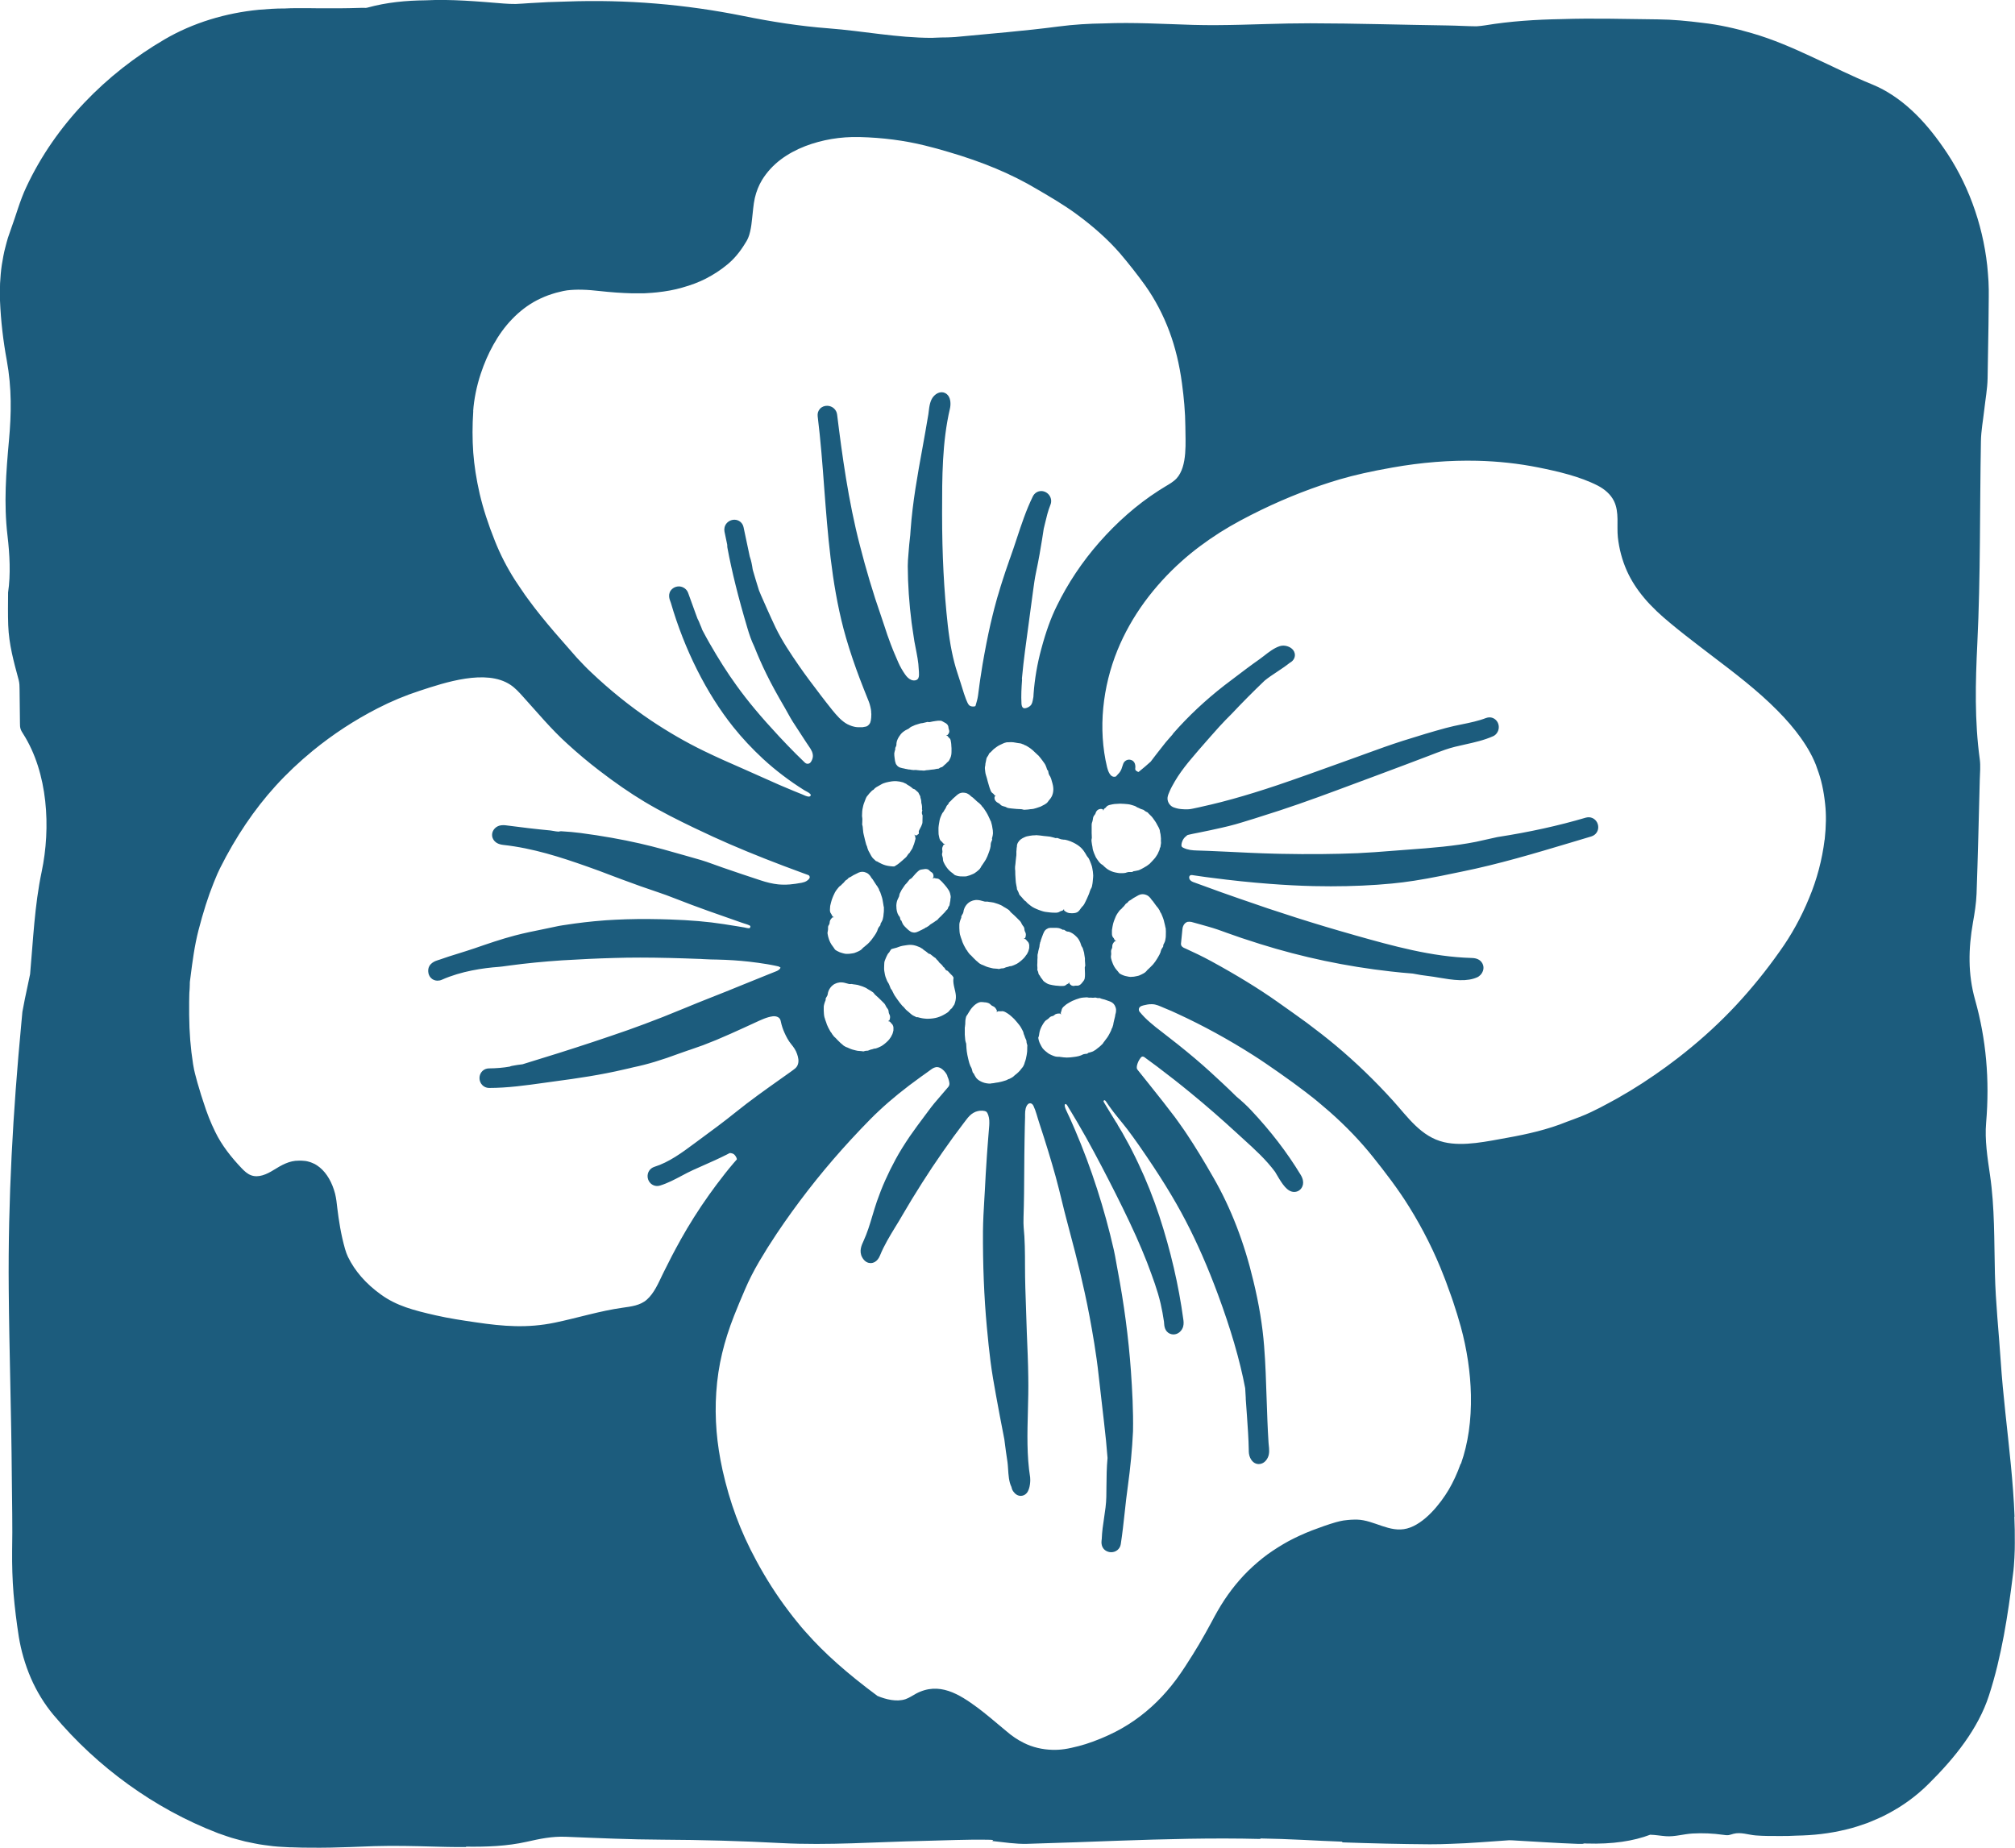<?xml version="1.0" encoding="UTF-8"?>
<svg id="Layer_11" data-name="Layer 11" xmlns="http://www.w3.org/2000/svg" viewBox="0 0 314.01 288">
  <defs>
    <style>
      .cls-1 {
        fill: #1c5c7d;
      }
    </style>
  </defs>
  <path class="cls-1" d="M313.94,236.38c-.1-2.72-.32-5.43-.58-8.13-.52-5.4-1.22-10.76-1.58-16.18-.3-4.52-.79-9.03-.9-13.56-.13-5.16-.02-10.31-.77-15.41-.39-2.65-.83-5.49-.6-8.11.57-6.71,0-13.06-1.72-19.17-1.13-4-1.05-7.97-.33-12.06.26-1.46.5-2.96.56-4.46.21-5.92.35-11.85.5-17.77.03-1.07.14-2.17,0-3.19-.82-6-.68-11.95-.38-18.08.51-10.47.37-21.01.56-31.52.03-1.63.34-3.25.52-4.88.18-1.64.49-3.27.52-4.91l.14-8.42.04-4.21c0-.16,0-.4,0-.6v-.62s-.04-1.24-.04-1.24c-.06-.83-.11-1.66-.2-2.48-.73-6.61-3.09-13.06-6.87-18.43-1.46-2.1-3.07-4.08-4.91-5.77-1.83-1.69-3.88-3.09-6.09-4-3.23-1.31-6.19-2.82-9.28-4.24-3.07-1.43-6.24-2.83-9.6-3.79-2.47-.72-5.03-1.3-7.62-1.59-2.31-.29-4.62-.52-6.93-.54-5.01-.05-10.05-.21-15.07-.04-3.97.07-7.94.32-11.87.97-.44.07-.89.12-1.35.15-1.48-.01-2.99-.11-4.47-.13-7.15-.1-14.3-.33-21.45-.34-2.3,0-4.61.05-6.91.12-1.31.03-2.61.07-3.92.11-2.48.06-4.95.09-7.42.02-4.65-.14-9.26-.42-13.88-.23-2.35.03-4.71.17-7.08.48-5.32.7-10.72,1.12-16.1,1.64-.17.02-.34.02-.52.03-.23,0-.45.01-.68.03-.66.01-1.32.01-1.98.05-.15,0-.3.01-.45.02-5.45,0-10.71-1.07-16.09-1.48-4.5-.34-8.98-1.05-13.31-1.93C106.8.67,97.64-.1,88.28.24c-1.92.04-3.85.12-5.79.25-.71.05-1.42.1-2.13.13-.63,0-1.25-.02-1.86-.07-4.09-.33-8.16-.7-12.19-.5-3.03.03-6.03.31-9.02,1.13-.09.03-.2.04-.3.05-.32-.01-.63-.02-.94,0-2.16.07-4.32.08-6.48.06l-1.62-.02h-.82s-.97,0-.97,0c-.59,0-1.18.02-1.77.05h-.17c-1.29,0-2.58.09-3.87.2-5.14.5-10.24,2.01-14.69,4.61-4.64,2.71-8.85,6.02-12.51,9.87-3.66,3.85-6.77,8.27-9.05,13.15-1,2.11-1.61,4.44-2.4,6.57-.16.45-.32.9-.47,1.36-.14.46-.26.92-.38,1.39-.26.93-.41,1.88-.57,2.82-.14.95-.22,1.91-.27,2.86-.01.48-.02.95-.03,1.43v.7s.02.59.02.59c.13,3.16.5,6.27,1.05,9.26.8,4.35.72,8.39.35,12.46-.45,5-.83,9.86-.23,14.91.34,2.86.51,6.04.09,8.83-.01,1.7-.04,3.4.02,5.1.11,3.02.86,5.68,1.63,8.54.13.49.14,1.01.14,1.51.02,1.74.04,3.48.06,5.22,0,.32,0,.64.11.94.09.26.24.5.39.73,3.87,6.09,4.33,14.62,2.88,21.5-1.11,5.28-1.32,10.64-1.8,15.95-.13.64-.26,1.27-.4,1.9-.29,1.32-.56,2.64-.8,3.97-.05.58-.11,1.15-.16,1.73-1.31,13.79-2.09,27.52-1.97,41.46.08,9.74.41,19.48.48,29.23.03,3.87.13,7.74.05,11.6-.02,2.17.04,4.43.22,6.65.19,2.23.47,4.46.82,6.73.35,2.11.97,4.33,1.88,6.43.91,2.1,2.13,4.08,3.52,5.74,3.5,4.17,7.39,7.76,11.66,10.84,4.27,3.08,8.92,5.65,13.99,7.6l1.38.48.7.23.71.2,1.43.38c.48.11.96.2,1.45.3.97.21,1.95.31,2.94.44.49.06.99.08,1.48.11l.74.04.37.02h.31c.97.04,1.94.06,2.91.06,2.05.02,4.11-.02,6.18-.1.89-.03,1.77-.06,2.66-.1.36-.02.73-.03,1.09-.04.79-.02,1.58-.03,2.38-.04,1.53,0,3.07.01,4.59.05,1.96.04,3.94.12,5.9.13.47,0,.94,0,1.4,0,.02-.02.03-.04.05-.06,3.19.04,6.36-.07,9.42-.76,2.05-.46,3.94-.87,6.12-.78,4.99.2,9.99.43,14.99.45,6.19.03,12.33.2,18.52.53,7.37.39,14.85-.18,22.29-.34,3.32-.07,6.65-.24,9.97-.18.27,0,.55.02.82.04-.05.05-.1.11-.15.16,1.82.19,3.64.49,5.44.44,2.47-.07,4.94-.15,7.41-.24,2.2-.08,4.4-.16,6.6-.24,7.45-.26,14.89-.47,22.36-.28-.02-.03-.04-.05-.06-.08,2.19.04,4.38.11,6.58.22,2.05.11,4.11.2,6.17.28.03.03.05.07.08.11,4.53.16,9.06.27,13.59.3,1.1,0,2.19-.02,3.29-.07,3.03-.08,6.07-.37,9.11-.56.36,0,.71.03,1.07.05,3.17.17,6.34.4,9.51.51.38.01.75.01,1.12.01-.09-.03-.17-.05-.25-.08-.01,0-.02,0-.03-.01.2,0,.41.02.61.03,4.09.13,7.35-.39,9.93-1.37.82.02,1.62.17,2.44.23,1.36.11,2.77-.34,4.15-.42,1.59-.09,3.18-.02,4.76.2.29.04.59.09.88.05.25-.04.49-.14.73-.2,1.17-.31,2.33.16,3.49.25,1.25.1,2.54.09,3.8.09.05,0,.09,0,.14,0,.8,0,1.6-.01,2.41-.06,2.55-.04,5.13-.31,7.75-.96,1.11-.25,2.19-.62,3.31-1.01,1.08-.44,2.2-.9,3.27-1.49,2.17-1.15,4.29-2.65,6.24-4.59,2-1.98,3.96-4.14,5.61-6.46,1.66-2.32,3-4.81,3.8-7.29,1.02-3.12,1.74-6.25,2.33-9.38.58-3.13,1.02-6.26,1.42-9.48.13-.89.18-1.78.23-2.67.05-.98.06-1.56.06-2.27.01-1.37-.01-2.74-.07-4.1ZM73.74,64.06c.11-1.76.55-3.94,1.18-5.82.53-1.61,1.19-3.12,1.96-4.5.84-1.51,1.8-2.84,2.88-3.96,1.18-1.24,2.5-2.25,3.92-2.99.85-.43,1.58-.73,2.28-.95l.16-.05c.35-.11.69-.22,1.01-.28l.67-.16c.18-.04.38-.07.58-.1.7-.08,1.46-.12,2.29-.1.95.02,1.89.11,2.7.2,1.81.2,3.47.32,5.04.36h.13c.46.01.91,0,1.36,0h.49s.5-.03.5-.03c.49-.03,1.01-.06,1.52-.12,1.4-.15,2.67-.38,3.88-.73,1.43-.4,2.65-.86,3.71-1.41,1.21-.62,2.34-1.36,3.35-2.2,1-.82,1.92-1.9,2.72-3.21l.26-.42c.05-.07.09-.16.13-.24.06-.12.1-.2.13-.28.12-.28.22-.59.31-.99.16-.67.24-1.38.31-2.07l.17-1.58c.03-.25.06-.51.1-.78.04-.25.09-.53.15-.8.23-1,.62-1.98,1.14-2.83.74-1.2,1.75-2.3,2.93-3.18,1.09-.82,2.36-1.51,3.8-2.07,2.63-1,5.46-1.48,8.41-1.41h.07c3.55.09,6.96.53,10.16,1.32,1.25.3,2.48.65,3.66,1,5.34,1.56,9.84,3.44,13.76,5.78l.12.07c1.94,1.13,4.14,2.42,6.06,3.83,2.69,1.97,4.98,4.03,6.81,6.14,1.4,1.65,2.64,3.23,3.9,4.97,1.56,2.2,2.83,4.63,3.79,7.21.9,2.42,1.56,5.13,1.95,8.05.16,1.21.29,2.31.37,3.35.1,1.17.15,2.3.16,3.37,0,2.37.37,6.2-1.36,8.1-.49.53-1.13.89-1.75,1.26-.35.21-.69.42-1.03.64-3.46,2.22-6.56,4.99-9.27,8.07-2.68,3.05-4.91,6.4-6.64,9.95-.91,1.84-1.68,3.97-2.41,6.7-.62,2.29-1.02,4.63-1.19,6.94-.02.16-.02.33-.03.5-.08.37-.12.87-.32,1.19-.17.27-.52.47-.82.55-.13.04-.28.05-.4,0-.25-.11-.3-.43-.32-.7-.07-1.23,0-2.45.09-3.68,0-.07,0-.15-.02-.22.15-1.62.31-3,.48-4.29l.24-1.79,1.04-7.75c.12-.87.24-1.78.44-2.72.43-2,.73-3.82.95-5.19l.25-1.61c.06-.25.12-.5.18-.75.25-1.05.48-2.04.86-2.97.2-.48.14-1.01-.14-1.44-.28-.43-.77-.7-1.26-.71-.57-.01-1.08.31-1.34.84-1.04,2.12-1.78,4.37-2.5,6.55-.33,1-.67,2.03-1.03,3.02l-.1.27-.12.36c-.33.94-.65,1.87-.94,2.79-.23.69-.44,1.4-.64,2.08l-.21.69-.18.65c-.19.7-.39,1.43-.56,2.15-.43,1.73-.84,3.66-1.28,6.06l-.27,1.52-.36,2.3-.12.85c-.08.58-.15,1.16-.23,1.74-.07.53-.23,1.04-.38,1.56,0,.03-.02.06-.04.09-.02.02-.05.03-.07.03-.29.07-.65.04-.88-.16-.23-.2-.34-.6-.48-.88-.03-.06-.05-.13-.07-.19-.02-.07-.26-.73-.26-.73l-.52-1.66-.51-1.58c-.68-2.04-1.17-4.47-1.5-7.41-.6-5.39-.89-11.06-.89-17.33v-.38c0-5.33,0-10.85,1.22-16.07.14-.6.15-1.5-.29-2.06-.24-.31-.59-.49-.98-.5-.41,0-.81.17-1.18.54-.64.62-.76,1.66-.86,2.49-.02.15-.03.29-.05.4-.29,1.76-.61,3.54-.92,5.26-.76,4.15-1.54,8.45-1.85,12.81-.02.52-.08,1.03-.14,1.56-.05.45-.1.91-.13,1.36-.02.29-.04.58-.07.87-.05.58-.1,1.18-.1,1.79.01,2.88.22,5.86.6,8.85.06.38.11.74.16,1.1.09.6.17,1.2.27,1.79.21,1.18.49,2.34.62,3.53.04.41.07.82.09,1.22.01.32.05.71-.1,1.01-.19.37-.72.4-1.07.26-.42-.16-.74-.51-.99-.87-.4-.57-.77-1.21-1.05-1.85-.2-.48-.41-.95-.61-1.42l-.2-.48-.38-.97c-.37-.95-.67-1.87-.99-2.85-.18-.55-.36-1.11-.56-1.67-.58-1.65-1.15-3.41-1.74-5.39-.53-1.78-1.04-3.61-1.51-5.46-1.81-6.96-2.78-14.18-3.55-20.4-.09-.77-.74-1.35-1.53-1.37-.45-.01-.87.16-1.15.48-.28.31-.4.72-.35,1.15.46,3.72.75,7.51,1.02,11.18.55,7.2,1.11,14.65,3,21.91.53,2,1.18,4.06,1.98,6.29.35.97.73,1.98,1.17,3.09l.65,1.63c.09.21.19.47.27.72.09.29.16.59.21.87.02.11.03.23.04.35v.21c.02.05.02.1.02.15v.08c0,.32-.02.64-.08.95-.04.23-.11.4-.23.56-.11.14-.25.27-.42.34-.02.01-.05.02-.07.03,0,0-.31.05-.38.07-.07.01-.14.03-.21.04h-.6c-.1,0-.21-.01-.32-.02l-.21-.03-.25-.06c-.07-.02-.15-.03-.22-.06-.02,0-.04-.01-.06-.02-.19-.06-.4-.15-.67-.28-.42-.22-.83-.54-1.28-.98-.39-.39-.72-.79-1.06-1.2-.67-.83-1.29-1.64-1.93-2.47l-.07-.1c-1.11-1.46-2.17-2.85-3.19-4.33-1.3-1.88-2.65-3.89-3.67-5.99-.22-.46-.43-.91-.62-1.33l-.58-1.28c-.38-.83-.73-1.64-1.08-2.44-.07-.15-.13-.31-.19-.46l-.11-.26c-.37-1.17-.68-2.2-.95-3.14l-.05-.22c-.08-.55-.2-1.26-.45-1.96-.33-1.51-.65-3.03-.96-4.54-.14-.68-.7-1.15-1.39-1.17-.48-.01-.95.2-1.26.57-.3.36-.41.83-.32,1.29.14.69.29,1.37.43,2.06-.01.14,0,.28.02.42.69,3.71,1.68,7.71,3.13,12.58.27.91.59,1.88,1.05,2.82.59,1.49,1.23,2.94,1.91,4.32.77,1.57,1.66,3.2,2.89,5.3.16.28.32.56.47.84.23.41.46.84.73,1.26.66,1.03,1.35,2.09,2.05,3.15l.65.97.04.06s.04.06.06.1c.09.16.15.28.2.39.11.27.16.54.14.79-.02.24-.11.51-.25.74l-.08.12-.04.05s-.05.05-.11.1c-.07.05-.17.09-.28.1-.02,0-.05,0-.07,0-.08,0-.16-.02-.23-.05-.08-.03-.18-.12-.24-.18l-1.38-1.35c-.84-.86-1.73-1.75-2.58-2.68-2.83-3.04-4.88-5.49-6.66-7.97-1.39-1.92-2.76-4.07-4.19-6.57-.34-.6-.7-1.25-1.12-2.05-.11-.31-.21-.57-.32-.8-.14-.38-.27-.69-.43-.97l-.28-.76c-.39-1.07-.79-2.15-1.17-3.23-.21-.6-.78-1.01-1.43-1.03-.37,0-.74.12-1.02.36-.84.7-.44,1.7-.31,2.03.02.06.04.11.06.16,2.11,7.27,5.56,14.15,9.73,19.36,1.38,1.73,2.94,3.39,4.62,4.95.26.24.53.48.8.72.99.87,2.03,1.69,3.1,2.47.55.4,1.11.79,1.68,1.16.29.19.58.38.87.56.11.07.82.42.82.5.05.03.1.06.13.11.13.19-.01.38-.22.38-.38,0-.77-.23-1.12-.37-.42-.17-.84-.34-1.26-.51-1.47-.6-2.92-1.23-4.3-1.86-1.19-.54-2.41-1.07-3.64-1.62-2-.87-4.06-1.78-6.03-2.74-2.81-1.36-5.59-2.97-8.28-4.77-3.31-2.23-6.45-4.77-9.35-7.53-.33-.3-.63-.61-.93-.91l-.26-.27c-.35-.36-.68-.7-.97-1.02l-1.06-1.21c-1.59-1.8-3.23-3.67-4.69-5.5-.6-.73-1.17-1.5-1.72-2.24l-.33-.45c-.23-.3-.43-.6-.63-.9-.11-.16-.22-.32-.33-.48-.1-.14-.2-.3-.31-.46-.21-.3-.41-.6-.61-.91-1.25-1.96-2.29-3.99-3.11-6.05-1.06-2.63-1.86-5.12-2.39-7.39-.53-2.32-.85-4.42-1-6.41-.15-2.09-.15-4.27,0-6.47ZM180.91,131.11c0,.06.02.12.02.18,0,.06,0,.12-.01.18-.01.12-.03.24-.06.36v.09c-.03.07-.05.14-.08.21l-.04.06c0,.29-.19.52-.28.78-.06.17-.18.3-.27.46-.06.1-.12.19-.19.28-.08.1-.17.18-.25.28-.16.19-.34.36-.51.54-.03.02-.04.06-.07.08-.14.11-.29.22-.44.33l-.47.28c-.26.15-.52.29-.79.4-.2.06-.41.08-.61.13-.11.03-.24,0-.33.1-.03.03-.1.04-.15.05-.16.02-.33-.01-.48,0-.12.01-.23.05-.35.08-.05.01-.09.04-.14.05-.14.03-.29.04-.43.05-.14.01-.28,0-.42,0-.14,0-.28-.02-.43-.05-.41-.06-.82-.17-1.2-.37l-.25-.14c-.08-.05-.16-.11-.23-.16-.11-.08-.21-.16-.3-.25-.1-.09-.19-.18-.28-.27-.05-.05-.13-.09-.2-.13-.16-.11-.31-.25-.42-.41-.16-.22-.32-.43-.46-.66-.04-.07-.07-.15-.1-.22-.15-.31-.27-.63-.37-.95-.04-.16-.06-.33-.08-.49-.02-.12-.05-.24-.07-.36l-.06-.42c0-.07-.02-.14-.02-.21,0-.05,0-.11.01-.16.05-.16.06-.32.04-.48-.02-.35-.03-.71-.02-1.06,0-.26,0-.53,0-.79,0-.16.05-.31.11-.46.03-.08.05-.16.06-.25.03-.22.05-.44.17-.63.05-.08.12-.14.16-.21.05-.08.11-.17.13-.26.01-.07.08-.22.16-.31.08-.1.17-.17.27-.22.2-.1.42-.11.6-.06.11.03.14.12.14.21,0,0,0,0,0,0,.01,0,.03,0,.04,0,.02-.16.09-.28.25-.37.06-.03.11-.08.15-.14.17-.24.43-.33.69-.38.21-.04.43-.11.65-.12.29-.01.57-.04.86-.05.21,0,.43.02.64.03.39.03.79.05,1.17.18.26.09.56.14.78.32.07.06.18.08.27.12l.35.17c.09.04.18.07.27.09.13.03.23.08.33.18.08.09.21.13.32.2.05.03.13.04.17.09.19.24.43.42.63.65.14.15.24.32.35.47.11.15.22.3.32.47l.27.5c.05.07.09.15.13.23.09.2.2.4.2.63,0,.14.07.27.09.41.04.23.04.47.07.71,0,.15-.02.31,0,.45ZM181.29,147.42s-.02.1-.05.15c-.08.13-.18.25-.25.39-.05.1-.07.22-.11.32-.02.04-.02.09-.03.13-.05.12-.1.24-.16.36-.11.23-.26.44-.38.66-.18.32-.4.6-.63.88-.11.12-.22.24-.34.35l-.24.23-.12.12-.15.13c-.06.05-.1.13-.16.19-.13.16-.29.28-.46.37-.24.12-.47.26-.73.35-.08.03-.16.04-.24.06-.34.09-.7.14-1.07.14-.19,0-.36-.05-.55-.09-.14-.02-.28-.06-.42-.1-.16-.05-.31-.12-.46-.19-.08-.04-.16-.08-.23-.13-.06-.03-.11-.09-.14-.14-.05-.08-.12-.15-.18-.23-.06-.08-.12-.15-.19-.22-.26-.3-.46-.65-.6-1.01-.11-.27-.2-.54-.26-.82-.04-.17-.02-.33.01-.49.02-.08.02-.18.01-.25-.01-.19-.04-.39.03-.58.03-.07.08-.14.1-.22.03-.08.05-.17.04-.25-.02-.32.14-.57.36-.8.06-.07.16-.08.24-.06,0,0,0,0,0,0,0-.01,0-.02,0-.04-.15-.05-.26-.14-.31-.3-.02-.06-.06-.12-.11-.17-.2-.2-.24-.48-.23-.73.01-.21-.02-.43.03-.65.03-.14.05-.28.07-.42l.09-.42c.05-.2.13-.4.2-.6l.22-.54c.09-.17.18-.35.29-.5.17-.21.3-.47.54-.62.08-.05.12-.14.19-.21.09-.09.18-.17.26-.26.06-.07.11-.14.16-.21.06-.1.13-.18.25-.24.1-.04.17-.15.25-.23.04-.04.07-.11.11-.13.26-.1.45-.29.68-.43.15-.09.31-.17.46-.26l.14-.08.22-.12c.35-.18.76-.2,1.12-.06.12.05.24.09.35.17.06.05.13.1.19.16l.14.15c.07.07.13.15.18.24.06.1.16.18.24.28l.37.51c.08.11.15.22.24.32.15.16.28.33.38.52.01.02.04.04.05.07.03.06.06.12.08.18v.06c.18.2.25.44.35.67.07.15.11.3.17.45.03.1.06.2.09.3.03.11.04.23.08.34.07.22.1.46.15.68,0,.03.03.06.04.1.02.35.05.69.02,1.04,0,.14,0,.29-.02.43-.02.14-.04.28-.07.42-.03.2-.14.38-.22.56-.04.1-.13.19-.09.32ZM161.64,150.41c0-.14.02-.27.02-.41-.01-.27.01-.54.03-.81,0-.06-.01-.13-.01-.19,0-.16.01-.31.07-.46.04-.09.03-.19.05-.29.04-.16.08-.32.12-.48.03-.1.07-.2.07-.31,0-.17.03-.34.09-.49v-.07s.04-.1.06-.14l.03-.04c0-.2.12-.37.16-.55.03-.12.09-.23.13-.35.03-.07.05-.15.08-.22.05-.12.1-.24.16-.36.11-.23.31-.42.55-.52.03-.02.06-.05.1-.06.09-.03.19-.03.29-.05.05,0,.1-.01.15-.01h.11c.15-.01.29-.01.43,0,.23,0,.47,0,.7.05.16.04.3.12.45.18.08.03.15.12.26.07.04-.01.08,0,.12.03.11.06.2.15.31.2.08.04.17.05.27.07h.11c.1.04.22.08.33.13.21.1.41.24.59.39.26.22.5.47.67.76.07.13.14.26.2.4.07.19.13.38.19.56.02.05.06.1.1.15.09.13.13.25.16.38.04.17.1.34.15.52.01.05.01.11.02.17.04.23.08.47.11.7.01.12,0,.24,0,.36,0,.09.01.18.02.27l.02.31c0,.05.01.1.01.16,0,.04,0,.08-.02.12-.06.12-.06.24-.05.36.02.27.03.53.03.84,0,.23,0,.47-.05.74-.04.16-.13.31-.24.44-.07.07-.12.15-.18.22-.15.21-.37.39-.61.43-.1.01-.19,0-.28,0-.1,0-.19,0-.28.03-.33.08-.58-.09-.76-.32-.05-.06-.05-.16-.03-.24,0,0,0,0,0,0h-.03c-.06.14-.14.24-.28.28-.05.01-.1.05-.15.09-.18.18-.38.21-.57.21-.16,0-.32.02-.48,0-.2-.03-.41-.03-.61-.05-.16-.02-.28-.03-.47-.07-.33-.06-.7-.12-1.01-.33-.22-.14-.48-.29-.6-.55-.04-.08-.12-.14-.18-.22-.08-.1-.13-.21-.19-.31-.05-.07-.09-.15-.15-.21-.07-.09-.12-.19-.12-.31,0-.1-.07-.21-.1-.31-.02-.05-.06-.1-.06-.15.04-.25,0-.49-.01-.7ZM150.37,160.07c0-.15.04-.31.05-.46.01-.12,0-.22.01-.35,0-.17.02-.35.06-.52.02-.09.03-.18.06-.26.02-.06.05-.13.09-.18.12-.15.22-.33.31-.49.19-.33.41-.66.72-.97.23-.23.51-.46.86-.6.21-.08.44-.09.65-.06.11.02.23.03.33.04h.11s.09.02.13.03c.08.02.14.03.2.05.12.04.22.09.31.16.07.06.12.13.19.18.07.06.15.12.24.15.34.12.51.38.65.68.04.09.01.18-.04.24,0,0,0,0,.01,0,.01,0,.02.01.03.02.12-.11.25-.16.43-.12.07.01.15.01.22,0,.29-.07.57.05.81.2.2.12.4.24.58.39.22.2.46.39.67.61.15.16.29.32.43.49.25.31.52.61.7.97.12.26.31.5.34.8.01.09.07.19.11.29l.13.38c.03.09.08.18.12.26.06.12.1.23.09.37-.01.12.06.25.08.38.01.06.06.13.05.19-.04.31,0,.61-.03.92-.01.2-.06.38-.08.58-.06.39-.15.77-.3,1.15-.03.09-.04.18-.08.27-.05.11-.09.22-.15.32-.06.1-.13.2-.21.28-.1.1-.18.24-.27.35-.17.19-.34.36-.53.52-.12.11-.25.18-.36.29-.08.09-.18.17-.28.24-.1.07-.2.13-.32.18-.03.01-.05.04-.08.05-.07.03-.13.06-.2.09h-.07c-.11.09-.24.14-.37.19-.13.04-.26.07-.39.12-.16.06-.33.09-.5.13l-.32.07c-.12.02-.24.03-.36.05l-.37.07-.39.04s-.07.03-.11.03c-.39,0-.8-.06-1.19-.21-.31-.13-.64-.29-.88-.54-.09-.08-.16-.18-.22-.28-.06-.1-.12-.2-.18-.3-.06-.11-.08-.25-.2-.32-.04-.03-.07-.1-.09-.15-.06-.16-.07-.33-.13-.49-.03-.12-.1-.22-.15-.33-.02-.04-.06-.08-.07-.13-.05-.13-.11-.26-.15-.4-.08-.26-.14-.52-.2-.78-.08-.36-.17-.73-.21-1.09-.02-.16-.04-.33-.05-.5l-.04-.69c0-.07-.04-.14-.06-.2-.06-.17-.09-.34-.1-.51-.01-.24-.05-.47-.06-.71,0-.07,0-.15,0-.22,0-.31,0-.62,0-.93ZM159.97,148.77c-.09.14-.18.27-.28.4-.16.17-.31.35-.49.49-.16.13-.31.27-.48.38-.16.12-.34.22-.52.29-.13.06-.25.12-.38.16-.13.05-.26.1-.4.09-.09,0-.18.05-.27.08-.12.04-.24.05-.36.09-.09.02-.17.07-.25.1-.11.05-.22.08-.35.07-.11-.01-.24.03-.36.06-.06,0-.12.06-.18.04-.31-.07-.59-.05-.87-.09-.19-.03-.37-.09-.55-.13-.37-.08-.72-.23-1.05-.39-.08-.04-.16-.06-.24-.09-.19-.1-.38-.2-.52-.36-.09-.09-.21-.16-.3-.25-.17-.15-.32-.3-.47-.46-.09-.1-.18-.21-.28-.3-.17-.14-.33-.29-.44-.48-.01-.02-.04-.04-.06-.06-.04-.05-.08-.11-.11-.17l-.02-.06c-.19-.18-.28-.42-.41-.64-.09-.14-.15-.29-.22-.44-.04-.1-.09-.19-.13-.29-.04-.11-.06-.23-.11-.34-.05-.11-.08-.22-.12-.33-.03-.11-.08-.22-.1-.34,0-.03-.04-.06-.04-.1l-.05-.26-.03-.26c-.02-.17-.02-.35-.03-.53,0-.14,0-.29,0-.43,0-.15,0-.29.04-.43.03-.2.12-.38.18-.57.03-.11.12-.19.08-.33-.01-.04.02-.1.04-.15.06-.14.16-.26.23-.4.05-.1.06-.22.09-.33.01-.04,0-.09.02-.14.05-.13.07-.24.14-.39.13-.27.32-.55.6-.77.4-.33.97-.49,1.44-.44.11,0,.21.02.31.04l.15.03.1.03c.19.05.38.11.58.15.06.01.12,0,.18,0,.15-.02.28,0,.45.04.24.04.49.05.73.11.08.02.15.05.22.07.31.09.62.19.91.33.15.06.28.16.41.25.1.07.21.11.32.18l.35.22c.06.04.12.08.17.12.04.03.08.07.11.12.09.14.19.25.32.35.14.11.27.23.39.35.13.12.25.24.37.36.19.18.36.36.55.55.1.12.17.25.23.39.03.07.07.14.12.21.13.17.27.33.3.54.02.08,0,.17.03.25.02.09.04.18.09.26.18.3.13.61.03.91-.03.09-.11.13-.2.14,0,0,0,0,0,.01,0,.01,0,.02.01.04.16,0,.28.06.38.22.03.06.1.12.15.16.22.2.31.54.27.85v.2s-.05.19-.05.19c-.03.13-.06.26-.11.38l-.23.45ZM128.65,155.73s.02-.1.04-.15c.06-.14.16-.26.23-.4.05-.1.06-.22.09-.33.01-.04,0-.09.02-.14.04-.13.07-.24.14-.39.13-.27.32-.55.6-.77.4-.33.97-.49,1.44-.44.11,0,.21.02.31.04l.14.03.1.03c.19.05.38.11.58.15.06.01.12,0,.18,0,.15-.02.28,0,.45.04.24.04.49.05.73.11.08.02.15.05.22.07.31.09.62.19.91.33.15.06.28.16.42.25.1.07.21.11.31.18l.35.22c.06.04.12.08.17.12.04.03.08.07.11.12.09.14.19.25.32.35.14.11.27.23.39.35.13.12.25.24.37.36.19.18.36.36.55.55.1.12.17.25.23.39.03.07.07.14.12.21.13.17.27.33.3.54.02.08,0,.17.03.25.02.09.04.18.09.26.18.3.13.61.03.91-.03.09-.11.13-.2.14,0,0,0,0,0,.01,0,.01,0,.02.01.04.16,0,.28.06.38.22.03.06.1.12.15.16.22.2.31.54.27.85v.2s-.05.19-.05.19c-.03.13-.06.26-.11.38l-.23.45c-.09.14-.18.27-.28.4-.16.17-.31.35-.49.49-.16.13-.31.27-.48.38-.16.12-.34.22-.52.29-.13.06-.25.12-.38.16-.13.05-.26.1-.4.09-.09,0-.18.05-.27.08-.12.04-.24.05-.36.09-.09.02-.17.07-.25.1-.11.05-.22.08-.35.07-.11-.01-.24.03-.36.06-.06,0-.12.06-.18.04-.31-.07-.59-.05-.87-.09-.19-.03-.37-.09-.55-.13-.37-.08-.72-.23-1.05-.39-.08-.04-.16-.06-.24-.09-.19-.1-.38-.2-.52-.36-.09-.09-.21-.16-.3-.25-.17-.15-.32-.31-.47-.46-.09-.1-.18-.21-.28-.3-.17-.14-.33-.29-.44-.48-.01-.02-.04-.04-.06-.06-.04-.05-.07-.11-.11-.17l-.02-.06c-.19-.18-.28-.42-.41-.64-.09-.14-.15-.29-.22-.44-.04-.1-.09-.19-.13-.29-.04-.11-.06-.23-.11-.34-.05-.11-.08-.22-.12-.33-.03-.11-.08-.22-.1-.34,0-.03-.04-.06-.04-.1l-.05-.26-.03-.26c-.02-.17-.02-.35-.03-.53,0-.14,0-.29,0-.43,0-.15,0-.29.04-.43.03-.2.12-.39.18-.58.03-.11.12-.19.08-.33ZM129.12,144.25c.03-.07.09-.14.11-.21.03-.08.06-.17.06-.25,0-.33.18-.56.4-.78.06-.06.16-.07.24-.04,0,0,0,0,0,0,0-.01,0-.02,0-.04-.15-.06-.25-.15-.3-.32-.02-.06-.06-.13-.1-.18-.19-.22-.21-.49-.19-.75.03-.21,0-.43.07-.65.04-.14.07-.27.1-.41l.12-.41c.06-.2.16-.39.23-.59.08-.18.17-.35.25-.53.1-.17.2-.34.32-.48.18-.2.32-.46.57-.59.08-.04.13-.14.2-.2.09-.08.19-.16.27-.25.06-.07.12-.13.17-.2.07-.1.14-.18.26-.23.1-.04.18-.14.26-.22.04-.04.07-.11.12-.13.27-.08.47-.26.71-.39.15-.08.32-.16.47-.23l.14-.07.22-.11c.36-.16.77-.16,1.12,0,.12.05.24.1.34.18.06.05.13.11.18.17l.13.15c.06.08.12.16.16.25.06.11.15.19.23.29l.34.53c.07.11.14.23.22.34.14.17.26.35.35.54.01.02.04.04.05.07.03.06.05.12.07.19v.07c.16.2.22.45.3.69.06.15.1.31.15.46.03.1.05.2.07.3.02.11.03.23.06.34.05.23.07.46.11.69,0,.03.03.07.04.1,0,.35.02.7-.04,1.04-.02.14-.02.29-.04.43-.03.14-.05.28-.09.42-.04.2-.16.37-.25.55-.04.1-.14.18-.11.32.01.05-.03.1-.06.14-.09.13-.2.24-.27.37-.06.1-.08.21-.13.32-.02.04-.02.09-.04.13-.06.12-.11.24-.18.36-.12.23-.28.42-.42.63-.2.31-.43.58-.68.85-.11.12-.23.22-.36.33l-.26.22-.13.11-.16.12c-.06.05-.11.12-.17.18-.13.15-.3.26-.48.35-.24.11-.49.23-.74.31-.08.02-.16.03-.25.05-.35.07-.71.1-1.07.08-.18-.02-.36-.07-.54-.12-.13-.03-.27-.08-.41-.13-.15-.06-.31-.14-.45-.22-.07-.05-.15-.09-.22-.14-.05-.04-.1-.09-.13-.15-.05-.09-.11-.16-.16-.24-.05-.08-.11-.15-.17-.23-.25-.32-.42-.67-.55-1.04-.09-.27-.17-.55-.21-.84-.03-.17,0-.33.04-.49.02-.08.03-.18.03-.24,0-.19-.02-.39.06-.57ZM139.51,116.67s0-.09.01-.12c.05-.12.12-.22.15-.34.03-.08.02-.18.03-.27,0-.04,0-.08,0-.11.01-.1.04-.22.07-.34.07-.22.18-.44.3-.64.18-.29.39-.56.65-.77.12-.09.24-.18.36-.25.18-.1.35-.19.53-.27.05-.03.09-.08.14-.12.12-.11.23-.17.35-.22.17-.06.33-.15.49-.22.05-.02.11-.03.16-.05.22-.07.45-.15.68-.21.11-.03.24-.03.35-.05.09-.02.17-.04.26-.06l.3-.07c.05-.01.1-.03.15-.04.04,0,.08,0,.12,0,.12.04.24.03.36,0,.26-.06.52-.11.83-.15.22-.03.47-.07.74-.05.17.01.32.08.47.18.08.06.17.09.25.14.23.11.44.3.51.54.03.09.03.19.04.27.02.09.04.19.07.27.13.32,0,.59-.2.8-.06.06-.15.07-.23.06,0,0,0,0,0,0v.03c.15.04.26.11.32.23.02.05.06.09.11.13.21.15.27.35.29.54.02.16.07.31.07.47,0,.2.03.41.04.61,0,.16,0,.28,0,.48,0,.33-.02.71-.18,1.05-.11.24-.22.52-.46.67-.08.05-.12.14-.2.21-.09.09-.19.16-.28.24-.07.06-.13.11-.19.18-.08.08-.17.15-.29.16-.1,0-.19.1-.29.14-.05.02-.09.08-.14.08-.25,0-.49.08-.69.11-.13.02-.27.02-.41.04-.27.05-.54.07-.81.09-.06,0-.12.03-.18.04-.16.02-.31.03-.47,0-.09-.03-.2,0-.29-.01-.17-.01-.33-.03-.5-.05-.1-.01-.21-.04-.31-.02-.17.03-.34.02-.5-.02h-.07c-.05,0-.1-.02-.15-.03l-.05-.02c-.2.03-.38-.06-.57-.08-.12,0-.24-.05-.36-.08-.08-.02-.16-.03-.23-.04-.13-.03-.26-.06-.38-.1-.24-.08-.46-.24-.59-.47-.02-.03-.06-.05-.07-.09-.04-.09-.06-.19-.09-.28-.01-.05-.03-.1-.04-.14l-.02-.11c-.03-.14-.05-.29-.06-.43-.03-.23-.06-.47-.05-.7.01-.16.08-.32.11-.48.02-.09.09-.16.03-.27ZM145.35,136.88l.02.02c.14-.07.27-.08.39-.02.05.02.11.03.17.03.26-.01.43.11.56.24.11.11.25.2.35.33.13.16.28.3.41.46.1.12.18.21.3.37.2.27.42.56.51.93.06.25.15.54.06.81-.03.09,0,.19-.02.28-.01.12-.05.24-.07.36-.02.08-.03.17-.04.26-.01.12-.04.22-.13.31-.07.07-.09.2-.14.29-.02.05-.02.12-.06.15-.19.15-.33.36-.47.52-.09.1-.2.18-.29.29-.18.21-.38.39-.58.57-.05.04-.08.1-.12.15-.11.12-.22.22-.37.29-.09.04-.16.12-.24.17-.14.09-.28.18-.42.27-.09.06-.19.1-.26.18-.12.13-.25.22-.41.3l-.05.04s-.09.05-.14.07h-.05c-.14.16-.34.19-.5.3-.1.07-.22.11-.33.16-.07.04-.14.08-.21.11-.12.06-.24.11-.36.15-.24.09-.51.1-.75,0-.04-.01-.08,0-.11-.03-.09-.04-.16-.11-.25-.16-.04-.03-.08-.06-.12-.09l-.09-.07c-.11-.1-.22-.19-.32-.3-.17-.17-.34-.33-.47-.52-.09-.14-.14-.3-.21-.44-.04-.08-.03-.19-.14-.23-.04-.01-.06-.07-.07-.1-.04-.12-.05-.25-.09-.36-.03-.08-.09-.15-.15-.23-.02-.03-.05-.05-.07-.09-.05-.09-.11-.2-.15-.31-.08-.22-.14-.46-.16-.69-.04-.34-.04-.69.03-1.01.03-.15.07-.29.13-.42.08-.19.16-.37.25-.54.02-.05.03-.12.03-.18.02-.16.07-.27.14-.39.09-.15.16-.32.25-.48.03-.05.07-.09.1-.14.13-.2.26-.4.4-.59.07-.09.17-.17.25-.26.06-.07.11-.14.17-.21l.19-.24s.06-.09.1-.12c.03-.03.06-.06.1-.07.12-.05.21-.13.29-.22.17-.21.34-.4.55-.63.16-.16.33-.34.54-.5.14-.09.3-.14.48-.15.09,0,.19-.03.28-.04.25-.05.53-.03.73.1.08.06.14.13.2.19.07.06.14.13.22.17.3.17.36.47.33.75,0,.08-.07.15-.15.19,0,0,0,0,0,0ZM139.38,121.74c.09,0,.17,0,.26,0,.37.02.73.09,1.08.19.07.02.12.06.19.09l.22.1.08.03c.15.16.36.23.53.35.19.13.38.27.54.42.03.03.08.03.12.04.06.03.13.04.18.08.07.06.14.13.21.19.05.05.18.17.31.27.06.12.12.25.18.36.04.08.09.15.13.23v.02c0,.15.05.28.09.41.04.14.07.27.07.41-.02.18.05.33.08.5.02.16.05.32.04.47,0,.12-.05.23.03.35.02.03,0,.1-.02.15-.05.22-.07.41.05.62.02.02.02.06.02.09-.02.35,0,.7-.02,1.05,0,.16-.07.31-.13.46-.04.13-.11.24-.17.36-.07.15-.15.3-.23.45-.04.08-.06.15-.04.24.02.08,0,.16,0,.25l-.03.06c-.11.02-.15.12-.23.17-.1.06-.2.07-.32,0-.04-.02-.07-.04-.1-.07,0,.01,0,.03-.01.04,0,0,0,0,0,.01.06.03.1.08.11.15.02.12.05.25.07.37,0,.05,0,.1,0,.14h-.02c-.03.13-.06.26-.1.39-.03.14-.08.27-.12.4-.05.14-.13.27-.16.41-.09.35-.37.59-.51.91-.23.16-.33.41-.5.62-.11.13-.25.24-.38.35-.08.07-.15.14-.23.21-.15.14-.32.28-.48.41-.18.15-.33.26-.63.44l-.1.06s-.06.05-.1.04h-.23s-.23-.02-.23-.02l-.18-.02c-.47-.05-.94-.17-1.39-.4-.21-.1-.42-.21-.63-.34-.03-.02-.08-.02-.11-.03-.03-.01-.07-.02-.09-.04-.16-.19-.37-.32-.52-.51-.13-.17-.24-.35-.33-.54-.05-.09-.09-.18-.14-.26-.18-.29-.3-.61-.37-.93-.02-.1-.1-.2-.13-.3-.13-.43-.2-.78-.3-1.18-.05-.23-.12-.46-.16-.7-.03-.19-.05-.39-.06-.58-.02-.21-.02-.41-.1-.62-.03-.08,0-.19,0-.29-.01-.29.05-.58-.01-.89-.05-.2-.01-.42-.01-.62,0-.21.02-.43.05-.63.05-.19.07-.37.12-.56.05-.19.1-.37.18-.55.1-.21.15-.45.26-.67.07-.14.14-.27.26-.38.14-.15.24-.33.4-.47.08-.08.16-.17.24-.25.08-.07.16-.13.26-.17l.04-.04c.22-.3.57-.45.88-.63.1-.06.21-.12.32-.18.11-.06.22-.12.34-.16.24-.1.51-.15.77-.21.15-.03.31-.06.46-.08.16-.01.31-.04.47-.04ZM139.15,154.64c-.09-.18-.16-.37-.31-.52-.06-.06-.07-.17-.11-.25-.06-.13-.1-.26-.15-.38-.05-.12-.11-.25-.2-.38-.12-.16-.19-.37-.27-.57-.08-.2-.16-.4-.2-.62-.07-.38-.16-.77-.13-1.17.02-.24,0-.48.03-.73.01-.16.07-.3.13-.45.09-.18.14-.38.24-.56.11-.19.18-.41.36-.55l.04-.05c.05-.11.14-.24.22-.35.05-.05.07-.13.14-.15l.2-.06.19-.05.15-.04c.08-.02.16-.04.23-.06.2-.06.4-.16.62-.22.23-.07.47-.1.72-.14.29-.05.61-.1.97-.08.1,0,.19.01.28.03.39.07.73.2,1.05.34.06.03.11.07.17.1l.19.12.07.03c.13.16.3.25.46.36.17.12.32.26.47.38.03.02.07.02.1.03.05.02.11.02.16.05.28.19.51.44.81.61h.02c.11.24.37.36.49.58.07.14.2.23.32.33.11.1.21.21.3.33.07.09.1.2.23.24.03,0,.06.07.08.11.09.19.21.34.43.4.03,0,.05.03.07.05.22.25.46.49.7.73.08.09.14.2.19.32-.02.05-.03.1-.04.16-.08.91.32,1.72.39,2.61.04.48-.07.95-.24,1.39-.12.2-.28.37-.39.58-.13.07-.22.17-.3.28-.09.1-.18.21-.28.31-.14.11-.3.2-.45.29-.1.05-.19.1-.28.16-.19.1-.39.2-.59.27-.44.18-.9.26-1.35.3-.23.02-.45.02-.68.02-.11,0-.23-.01-.35-.03-.12-.02-.24-.02-.36-.05-.22-.06-.46-.08-.67-.16-.03-.01-.08,0-.12,0h-.1c-.2-.14-.43-.2-.62-.33-.16-.12-.32-.24-.46-.38-.07-.06-.14-.13-.22-.19-.26-.19-.48-.43-.67-.68-.06-.08-.17-.13-.23-.21-.27-.31-.52-.64-.75-.97-.14-.2-.28-.39-.41-.59-.1-.16-.19-.34-.27-.51ZM148.87,136.41c-.06-.02-.12-.06-.17-.11-.07-.07-.15-.13-.22-.19-.07-.06-.15-.12-.23-.17-.32-.24-.58-.54-.8-.86-.16-.24-.31-.49-.42-.75-.07-.16-.09-.32-.09-.48,0-.08-.02-.18-.04-.24-.05-.19-.12-.37-.09-.57.01-.08.05-.15.05-.23,0-.08.01-.17-.01-.26-.09-.31.02-.59.18-.86.05-.08.14-.11.22-.1,0,0,0-.01,0-.01,0-.01,0-.02,0-.04-.16-.01-.28-.08-.37-.23-.03-.06-.09-.11-.14-.15-.24-.16-.33-.42-.38-.67-.03-.21-.11-.42-.1-.64,0-.14,0-.28-.01-.42v-.43c.01-.21.05-.42.08-.63l.1-.57c.05-.19.1-.38.18-.55.12-.24.19-.52.4-.72.07-.06.09-.17.14-.24.07-.1.14-.2.2-.31.04-.08.08-.16.11-.24.04-.11.09-.21.19-.29.09-.06.14-.18.2-.28.03-.05.04-.12.08-.15.23-.15.38-.38.58-.56.13-.12.26-.23.4-.35l.12-.11.19-.16c.3-.25.7-.36,1.08-.29.13.02.26.04.38.09.07.03.15.08.22.12l.17.11c.08.06.15.12.22.2.08.09.2.15.3.22l.47.43c.1.09.19.19.3.27.18.12.34.27.48.43.02.02.05.03.06.06.04.05.08.11.12.16l.03.06c.2.16.32.38.46.59.1.13.17.27.26.41.05.09.1.18.15.27.05.1.09.21.15.31.11.2.19.43.29.64.01.03.05.06.06.09.09.34.2.67.23,1.01.02.14.06.28.07.42.01.14.02.28.02.43,0,.2-.06.4-.1.59-.02.11-.09.21-.03.33.02.04,0,.1-.02.15-.05.15-.13.28-.17.43-.03.11-.02.23-.04.34,0,.04,0,.09,0,.14-.02.13-.05.26-.08.39-.06.25-.16.48-.24.72-.11.35-.27.67-.43.99-.08.14-.17.28-.26.41l-.19.28-.09.14-.12.16c-.05.06-.08.15-.11.21-.09.18-.22.33-.37.46-.21.17-.41.35-.64.49-.07.04-.15.08-.22.11-.32.15-.66.28-1.02.36-.18.03-.37.03-.56.02-.14,0-.29,0-.43-.01-.16-.01-.33-.05-.49-.09-.08-.03-.17-.05-.25-.08ZM155.23,124.08s0-.03,0-.04c-.16-.03-.27-.1-.35-.24-.03-.05-.08-.1-.14-.14-.24-.14-.34-.36-.41-.58-.06-.18-.15-.36-.19-.55-.06-.24-.14-.48-.21-.72l-.14-.54c-.04-.16-.1-.33-.15-.49-.05-.17-.1-.36-.11-.56-.02-.27-.1-.58,0-.87.03-.09.02-.21.03-.32.02-.14.06-.28.09-.42.02-.1.04-.21.06-.31.02-.14.07-.27.17-.38.09-.09.14-.24.21-.36.04-.06.05-.14.09-.17.23-.16.4-.38.61-.58.14-.13.3-.23.45-.35.3-.23.65-.41,1.01-.56.08-.04.16-.08.25-.11.21-.08.44-.13.66-.11.14,0,.28-.02.42-.02.24,0,.46.04.68.08.14.02.28.06.42.07.23.02.46.05.66.16l.09.02c.06.03.13.06.19.09l.05.04c.26.06.46.24.68.36.14.08.27.19.4.29l.24.2.25.24c.16.16.35.31.5.47.02.02.06.03.08.06.23.25.42.52.63.79.15.23.34.44.46.68.09.17.14.36.21.54.04.1.03.22.15.29.04.02.06.08.07.13.03.15.05.3.09.44.04.1.1.2.15.3.02.04.06.07.08.11.06.12.11.24.15.36.08.24.15.49.21.74.09.35.17.76.11,1.2-.02.2-.07.41-.15.62-.11.28-.29.55-.5.77-.06.06-.1.15-.16.22-.13.19-.3.32-.49.43-.27.15-.45.24-.67.35-.07.03-.14.05-.21.07-.3.11-.6.21-.91.28-.16.03-.31.04-.47.05-.12.01-.24.03-.35.05l-.41.03c-.07,0-.14.01-.21.01-.05,0-.11,0-.16-.03-.15-.05-.3-.07-.46-.07-.35,0-.69-.04-1.03-.07-.25-.03-.51-.04-.77-.09-.16-.02-.29-.08-.42-.16-.07-.04-.15-.07-.23-.08-.2-.06-.41-.1-.57-.24-.06-.06-.11-.13-.18-.18-.07-.06-.15-.11-.23-.15-.08-.03-.15-.08-.21-.12-.03-.02-.06-.05-.09-.08-.04-.04-.09-.08-.12-.13-.15-.19-.19-.46-.12-.64.04-.11.13-.13.22-.12,0,0,0,0,0,0ZM159.79,140.47c-.05-.09-.16-.17-.24-.25-.1-.11-.19-.23-.29-.34-.08-.09-.16-.17-.24-.26-.06-.06-.12-.12-.16-.19-.04-.07-.07-.14-.09-.23-.02-.07-.05-.14-.09-.21-.03-.07-.07-.14-.1-.21-.03-.07-.1-.14-.1-.2,0-.18-.04-.34-.08-.51-.03-.16-.07-.33-.09-.49-.03-.21-.03-.43-.05-.64-.05-.42-.04-.83-.05-1.24,0-.09-.02-.19-.03-.28,0-.24,0-.47.05-.7.03-.14.02-.29.04-.43l.08-.73c.02-.15.05-.31.04-.46-.02-.25,0-.49.03-.73v-.1c0-.07.02-.15.03-.22l.02-.07v-.06s0,0,0,0c-.01-.44.27-.84.58-1.09.17-.14.37-.24.57-.33.13-.06.26-.12.39-.15.15-.04.3-.07.45-.09.3-.06.59-.08.88-.08.04,0,.09-.02.13-.02.42.02.81.08,1.2.13.31.04.62.05.94.1.22.04.44.11.66.16.12.03.24.11.38.05.05-.02.12,0,.18.02.17.05.34.13.51.18.13.03.27.04.4.06.05,0,.11,0,.16,0,.16.03.32.06.47.11.15.05.3.1.45.15.15.06.3.13.45.2.42.21.84.47,1.19.8.15.16.31.32.43.5.18.24.32.51.47.76.04.08.1.14.16.21.15.17.24.36.32.57.11.27.22.55.31.83.03.09.04.18.06.27.08.38.14.78.15,1.17.01.2-.03.39-.04.59l-.04.44c-.01.17-.05.33-.08.5-.02.08-.02.17-.05.25-.02.06-.04.13-.08.18-.1.16-.17.34-.23.52-.12.41-.3.79-.47,1.17-.14.28-.26.56-.41.83-.09.17-.21.3-.34.42-.07.07-.13.15-.18.23-.07.1-.14.21-.22.3l-.06.07s-.06.07-.1.1c-.07.07-.16.13-.25.17-.14.07-.29.09-.44.11-.16.02-.34.02-.49.01-.42.01-.72-.16-1-.38-.08-.06-.09-.16-.06-.24,0,0,0,0,0,0-.02,0-.03,0-.04,0-.08.15-.2.24-.39.27-.07.01-.15.05-.21.09-.25.18-.57.2-.85.18-.24-.01-.49,0-.73-.04-.16-.02-.32-.04-.48-.06-.17-.02-.32-.03-.56-.1-.25-.07-.49-.16-.73-.25-.43-.17-.89-.36-1.25-.66-.26-.21-.56-.4-.73-.69ZM161.86,161.61c.03-.1.04-.19.06-.28.02-.09.03-.19.04-.28.06-.4.2-.77.38-1.11.14-.26.28-.5.46-.73.11-.14.24-.23.38-.31.07-.04.15-.1.2-.15.14-.14.27-.28.46-.35.07-.03.16-.03.23-.06.08-.03.16-.07.22-.13.23-.23.53-.26.84-.25.09,0,.16.07.19.15,0,0,0,0,0,0,0,0,.02-.02.03-.02-.06-.15-.06-.29.02-.43.03-.06.05-.13.06-.2.03-.28.21-.49.41-.65.17-.13.32-.29.52-.4.12-.07.24-.14.37-.22l.38-.2c.19-.09.39-.16.59-.24.18-.06.37-.12.55-.18.19-.05.38-.09.57-.1.27,0,.55-.08.82.01.09.03.19,0,.28,0,.12,0,.25.02.37.02.09,0,.18,0,.26-.02.12-.02.23-.02.34.03.1.05.22.03.34.04.06,0,.13-.02.17,0,.24.13.51.16.77.24.17.05.33.12.5.18l.15.05.23.09c.36.14.65.45.77.81.04.12.09.24.1.37,0,.08,0,.17,0,.25l-.02.2c-.01.1-.03.19-.07.29-.04.11-.03.24-.06.37l-.15.61c-.03.13-.07.26-.09.39-.02.22-.07.43-.15.63l-.02.08c-.03.06-.06.12-.09.18l-.04.05c-.04.25-.18.46-.29.69-.07.15-.16.28-.23.42-.05.09-.11.18-.17.26-.07.09-.14.18-.21.28-.13.19-.28.37-.42.56-.02.03-.03.07-.05.1-.25.24-.49.49-.78.69-.11.08-.22.18-.34.27-.12.08-.24.15-.36.22-.17.1-.38.13-.57.2-.1.04-.23.02-.31.14-.03.04-.09.05-.14.06-.15.02-.31.02-.46.06-.11.02-.21.09-.32.13-.04.02-.08.05-.12.06-.12.04-.25.08-.38.12-.25.07-.5.09-.75.13-.36.06-.72.08-1.08.09-.16,0-.32-.02-.48-.03l-.33-.04-.17-.02-.2-.03c-.08-.01-.16,0-.24,0-.2,0-.4-.04-.58-.11-.25-.1-.5-.19-.74-.33-.07-.04-.14-.1-.21-.14-.29-.21-.56-.44-.8-.72-.11-.15-.2-.31-.29-.48-.07-.12-.13-.25-.19-.38-.07-.15-.11-.32-.16-.48-.02-.09-.04-.17-.05-.26-.01-.06,0-.14.01-.2ZM106.03,193.29c-.93,1.66-1.78,3.3-2.55,4.87l-.25.51c-.64,1.33-1.3,2.88-2.43,3.88-1.04.92-2.46,1.07-3.79,1.26-3.56.5-7.01,1.59-10.53,2.32-4.28.89-8.03.59-12.29-.04-2.07-.3-4.21-.62-6.27-1.09-3.47-.79-6.12-1.48-8.56-3.25-2.34-1.68-4.06-3.66-5.13-5.86-.15-.3-.34-.81-.46-1.24-.65-2.28-.98-4.52-1.21-6.4l-.13-1.09c-.06-.39-.12-.77-.21-1.12-.45-1.74-1.29-3.19-2.37-4.08-.02-.01-.1-.08-.13-.1-.11-.09-.22-.17-.33-.24l-.33-.2s-.08-.05-.13-.06l-.16-.07c-.19-.09-.41-.18-.66-.24-.34-.1-.7-.15-1.11-.16-.15,0-.29,0-.43,0-1.49-.02-2.7.7-3.92,1.45-1.07.67-2.37,1.27-3.54.82-.58-.22-1.04-.66-1.47-1.11-1.58-1.66-3.09-3.56-4.09-5.63-.72-1.46-1.31-2.95-1.86-4.7-.05-.16-.1-.31-.15-.46-.07-.22-.15-.43-.21-.64l-.33-1.11c-.17-.52-.3-1.02-.44-1.55l-.16-.6c-.09-.32-.21-.89-.31-1.51-.39-2.47-.59-4.98-.61-7.67v-.53c0-.5-.01-1.02,0-1.54l.02-1.06c0-.25.02-.49.04-.72l.02-.35c.01-.17.02-.37.02-.57,0-.16,0-.41.02-.48l.1-.76c.3-2.37.62-4.81,1.23-7.18.74-2.85,1.5-5.25,2.34-7.33l.22-.54c.26-.64.54-1.31.81-1.83,2.44-4.87,5.34-9.16,8.62-12.77,1.76-1.94,3.73-3.8,5.84-5.53,3.15-2.57,6.45-4.73,10.09-6.6,2.1-1.08,4.3-2,6.55-2.73,3.9-1.28,10.34-3.45,14.13-.94.76.5,1.38,1.19,1.99,1.87,2.24,2.47,4.39,5.07,6.86,7.3,1.68,1.54,3.32,2.91,4.99,4.19,2.47,1.9,4.77,3.49,7.03,4.85,2.65,1.59,5.42,2.96,7.77,4.09,2.15,1.03,3.9,1.83,5.52,2.53,3.56,1.54,7.3,3.01,11.43,4.52l.8.29s.08.04.13.07c.09.06.15.21.13.33-.02.14-.18.35-.48.54-.21.13-.45.22-.77.28-.7.13-1.27.21-1.84.26-.37.03-.74.04-1.1.03-.24,0-.48-.02-.72-.04-.85-.09-1.77-.3-2.81-.65l-2.8-.93c-2.17-.73-3.94-1.34-5.57-1.94-.26-.09-.61-.2-.88-.28-.75-.21-1.49-.42-2.24-.64-2.37-.68-4.81-1.38-7.28-1.94-2.81-.64-5.84-1.18-9.24-1.63-.91-.12-1.97-.21-2.99-.27-.01,0-.02,0-.03,0-.12,0-.25.02-.36.06,0,0-.02,0-.02,0-.22,0-.57-.07-.83-.11-.18-.03-.34-.06-.43-.07-2.24-.21-4.61-.49-6.85-.79-.16-.02-.31-.04-.47-.04-.25,0-.48.02-.69.09-.7.23-1.16.89-1.09,1.57.03.29.24,1.25,1.73,1.42,4.66.51,9,1.93,13.03,3.35,1.28.44,2.56.93,3.79,1.4.54.21,1.08.41,1.62.61,2.2.82,3.92,1.43,5.58,1.98.77.25,1.91.67,2.79,1.02,3.39,1.34,6.89,2.55,10.27,3.73l.42.14c.29.1.58.17.86.31.05.02.1.05.13.09.07.09,0,.21-.04.29-.1.17-.73-.04-.9-.06-.36-.06-.72-.12-1.08-.18-.69-.11-1.38-.22-2.08-.33-2.57-.4-5.18-.62-8.47-.73-.47-.02-.95-.03-1.43-.04-2.48-.06-4.83-.03-6.99.08-.46.02-.93.05-1.4.08l-.39.03c-2.02.15-4.07.39-6.11.71l-.34.05c-.23.03-.46.07-.6.1-.82.18-1.63.34-2.43.51-1.44.29-2.93.59-4.41.98-2.17.57-4.27,1.3-6.3,2-.82.28-1.67.54-2.49.8-.97.3-1.98.61-2.97.97-.05.02-.11.04-.17.05-.45.14-1.63.51-1.58,1.76.03.83.63,1.44,1.42,1.46.24,0,.48-.04.72-.15,3.01-1.34,6.47-1.83,8.85-2,.3-.02.71-.08,1.15-.14.23-.03.46-.06.67-.09,2.47-.33,5.09-.59,8.05-.79,2.8-.17,5.54-.3,8.14-.37,2.55-.08,5.29-.08,8.64,0,1.47.04,2.93.08,4.39.14.28,0,.57.02.86.04.39.02.77.04,1.13.05,0,0,.72.01,1,.02,1.78.04,3.39.15,4.93.32,1.04.12,1.98.25,2.88.4l.72.13c.08.01.32.06.5.1l.55.12.29.16s0,.02,0,.04c-.03.11-.13.3-.53.5-.09.04-.18.08-.27.11l-.98.39c-1.33.53-2.66,1.07-3.98,1.61-1.81.74-3.68,1.5-5.56,2.23-1.12.44-2.25.9-3.38,1.37-1.19.49-2.39.98-3.6,1.46-2.07.81-3.79,1.45-5.42,2.03-1.79.63-3.55,1.22-5.49,1.87-3.5,1.16-7.2,2.33-10.99,3.48-.51.06-1.07.13-1.64.25-.12.02-.23.06-.34.11-1.01.18-2.1.27-3.23.28-.84,0-1.48.65-1.49,1.5,0,.85.64,1.53,1.47,1.55,2.92,0,5.81-.41,8.6-.8.63-.09,1.26-.17,1.88-.26,3.17-.42,6.92-.96,10.61-1.83,0,0,.78-.18.79-.18.26-.07.48-.12.66-.16,2.1-.43,4.33-1.1,7.21-2.17.41-.15.9-.32,1.31-.46l.28-.09,2.02-.71c.71-.27,1.39-.55,2.07-.82,1.52-.64,3.04-1.32,4.19-1.85.61-.28,1.22-.56,1.83-.84.88-.4,1.83-.88,2.8-1,.44-.05.95.09,1.14.49.06.12.08.24.11.37.12.58.31,1.15.55,1.68.28.63.62,1.28,1.06,1.81.39.47.71.93.91,1.52.18.52.31,1.08.13,1.62-.18.56-.61.77-1.04,1.1-.57.42-1.15.82-1.73,1.23-2.3,1.63-4.68,3.32-6.9,5.11-1.87,1.51-3.76,2.9-5.76,4.37l-.69.51c-1.95,1.45-3.97,2.94-6.24,3.65-.72.23-1.15.91-1.05,1.67.11.75.71,1.3,1.43,1.32.17,0,.34-.02.5-.07,1.19-.37,2.29-.95,3.36-1.52.6-.32,1.17-.62,1.74-.88.54-.24,1.07-.48,1.61-.72,1.22-.54,2.49-1.1,3.71-1.72.14-.07.28-.14.42-.22.05,0,.11,0,.16,0,0,0,.06,0,.1.02.02,0,.03,0,.05.01.06.02.12.04.18.05.04.02.08.04.12.07.04.02.07.05.11.08l-.08-.06c.06-.01.29.3.32.34-.08-.1-.04-.05,0,.02.03.05.06.1.09.16,0,.01.01.03.02.04,0,.04.05.16.05.17,0,.02,0,.04.01.06,0,0,0,.01,0,.02l-.5.57c-.46.54-.91,1.08-1.34,1.63-1.04,1.33-1.81,2.36-2.51,3.35-1.59,2.23-3.09,4.61-4.47,7.07ZM227.61,228.16c-.52,1.46-1.14,2.8-1.83,3.98-1.34,2.27-3.84,5.38-6.52,6.08-2.71.71-5.12-1.32-7.78-1.39-.31,0-.64,0-.96.02-.33.02-.7.06-1.17.12-.35.06-.72.14-1.18.27-1.18.34-2.35.76-3.73,1.28-1.3.51-2.47,1.05-3.59,1.64-1.17.64-2.29,1.35-3.34,2.1-1.03.76-2.03,1.62-3,2.56-1.84,1.82-3.44,3.93-4.77,6.26l-.47.84-.47.88c-.31.57-.62,1.14-.94,1.71-.71,1.27-1.36,2.37-1.99,3.37-.78,1.25-1.62,2.57-2.57,3.86-.96,1.29-1.98,2.46-3.03,3.49-2.21,2.17-4.71,3.9-7.45,5.16-.24.11-.48.22-.72.32-.18.08-.37.16-.55.24l-.16.06c-.36.14-.72.29-1.08.42l-1.11.38-1.11.32-.09.02c-.72.18-1.41.35-2.12.45-.63.09-1.25.13-1.87.11-1.59-.04-3.13-.41-4.46-1.08-.94-.46-1.85-1.07-2.7-1.81-.87-.73-1.73-1.46-2.6-2.17-.68-.56-1.31-1.06-1.87-1.48-2.89-2.13-6.03-4.15-9.66-2.2-.53.29-1.03.64-1.6.84-1.38.47-3.08.04-4.38-.5-4.73-3.51-8.28-6.66-11.13-9.9l-.27-.3c-.16-.18-.31-.35-.46-.53l-.72-.88c-.35-.42-.67-.84-1.01-1.28l-.37-.49c-1.75-2.31-3.41-4.9-4.92-7.7-1.26-2.32-2.32-4.65-3.16-6.93-.85-2.29-1.55-4.71-2.1-7.17-.46-2.09-.77-4.12-.93-6.04-.17-2.07-.19-4.13-.05-6.12.14-2.1.45-4.13.91-6.05.45-1.9,1.08-3.87,1.86-5.85.53-1.36,1.14-2.79,1.72-4.14.59-1.39,1.34-2.86,2.22-4.36.83-1.41,1.74-2.86,2.71-4.31,3.09-4.61,6.53-9.04,10.2-13.15.84-.95,1.77-1.95,2.83-3.07l.24-.25c.87-.9,1.76-1.84,2.7-2.7,1.85-1.74,3.98-3.46,6.51-5.28.52-.38,1.05-.73,1.56-1.12.29-.22.64-.41,1.01-.38.28.02.53.16.75.33.19.15.37.33.51.53.09.13.18.27.25.41,0,.14.16.43.2.57.12.44.29.87-.03,1.25-.73.85-1.45,1.7-2.18,2.55-.28.33-.62.79-.95,1.23-.13.18-.56.75-.56.75-.77,1.03-1.57,2.1-2.3,3.16-.88,1.3-1.61,2.47-2.21,3.58-1.2,2.21-2.15,4.35-2.91,6.54-.26.76-.49,1.52-.71,2.26-.41,1.38-.81,2.69-1.39,3.95-.29.62-.73,1.57-.21,2.52.4.74.93.9,1.3.91.37,0,1.06-.14,1.49-1.2.64-1.58,1.51-3,2.43-4.51.37-.6.74-1.2,1.09-1.82.91-1.57,1.9-3.19,3.03-4.97,1.01-1.59,2.09-3.22,3.21-4.82,1.08-1.56,2.19-3.08,3.29-4.52l.43-.56c.13-.17.28-.36.45-.53.38-.39.85-.66,1.31-.76.2-.05.41-.07.63-.06h.1c.26.02.43.06.54.12.08.04.16.14.24.29.09.17.16.4.22.68.05.26.07.55.06.85,0,.25-.02.42-.03.57l-.13,1.6c-.05.55-.09,1.12-.13,1.68-.03.37-.05.73-.08,1.1-.15,2.18-.25,3.96-.33,5.59l-.08,1.36c-.1,1.67-.19,3.24-.21,4.92-.03,5.25.17,10.27.6,14.92.17,1.94.39,3.88.57,5.35.23,1.81.56,3.68.86,5.32.36,1.99.76,4.11,1.3,6.87.16,1.29.32,2.45.49,3.55.04.25.06.62.09,1.01.06.97.13,2.07.52,2.84.04.2.11.46.28.7.32.46.71.69,1.15.71.36,0,.7-.14.95-.43.59-.68.59-2.13.54-2.46-.54-3.38-.44-6.89-.35-10.29.05-1.74.09-3.54.06-5.31-.02-1.15-.04-2.32-.09-3.48l-.14-3.5-.23-6.98c-.04-1.11-.04-2.29-.05-3.43,0-2.04-.02-4.15-.21-5.98-.03-.25-.04-1.05-.02-1.55.08-2.49.1-4.98.11-7.38.01-1.53.02-3.07.05-4.63l.04-2.18c0-.47.04-.95.04-1.42,0-.59-.03-1.21.24-1.74.11-.22.3-.43.54-.43.24,0,.43.19.53.41.39.82.6,1.77.89,2.63,1.06,3.22,1.87,5.88,2.56,8.37.36,1.29.67,2.59.98,3.84.24.99.48,1.98.75,2.98.17.66.35,1.32.52,1.98.52,1.97,1.06,4,1.53,6,.48,2.05,1.04,4.49,1.52,7.07.43,2.32,1.05,5.79,1.4,9.09.21,1.93.42,3.71.62,5.41l.2,1.73c.27,2.27.44,4.06.57,5.77-.14,1.49-.16,2.99-.17,4.44,0,.54-.01,1.09-.02,1.63-.02,1.08-.18,2.15-.35,3.28-.16,1.05-.32,2.13-.36,3.24,0,.06,0,.11-.02.17-.04.34-.16,1.38.91,1.82.17.07.36.11.54.11.77.02,1.41-.5,1.53-1.24.26-1.67.44-3.36.62-5,.14-1.32.29-2.68.48-4.01.4-2.9.68-5.79.81-8.59.06-3.22-.12-6.44-.33-9.45-.37-5.15-1.07-10.43-2.07-15.69-.08-.41-.15-.81-.22-1.21-.11-.62-.22-1.27-.37-1.92-.74-3.25-1.62-6.45-2.61-9.51-1.01-3.14-2.17-6.25-3.45-9.23-.24-.58-.5-1.16-.76-1.74-.22-.49-.48-.98-.69-1.48-.06-.15-.26-.68-.05-.77.19-.08.38.34.45.46.16.26.31.51.47.77.31.52.62,1.04.93,1.56,1.86,3.16,3.59,6.47,4.89,9,.69,1.34,1.41,2.77,2.19,4.36.67,1.38,1.39,2.86,2.08,4.41.61,1.36,1.19,2.74,1.72,4.09l.1.27c.79,2.1,1.54,4.08,2.03,6.2.2.88.37,1.79.52,2.81,0,.05,0,.11.01.17.03.43.08,1.34.93,1.69.16.07.33.1.5.11.78.02,1.36-.59,1.54-1.21.12-.44.07-.85.03-1.13-.72-5.32-1.98-10.74-3.74-16.11-.91-2.77-2.01-5.55-3.29-8.24-.31-.68-.66-1.35-.99-2.01-.13-.25-.25-.49-.38-.74l-.75-1.36-.37-.67c-.24-.4-.48-.8-.72-1.2,0-.11-.21-.35-.27-.45-.09-.15-.18-.3-.27-.45-.18-.3-.37-.59-.55-.89-.36-.57-.71-1.15-1.05-1.73-.04-.07-.08-.15-.04-.22.17-.31.45.22.52.32.11.16.21.32.32.47.88,1.26,1.91,2.42,2.85,3.64.54.72,1.19,1.6,1.8,2.48,3.18,4.57,5.5,8.32,7.31,11.81,1.79,3.44,3.44,7.2,5.04,11.52.98,2.65,1.8,5.11,2.5,7.5.74,2.53,1.3,4.83,1.72,7.04.03.51.06,1.01.09,1.51v.2c.06.88.13,1.76.19,2.64.12,1.73.25,3.52.28,5.29,0,.33.01.79.23,1.24.39.81.98.95,1.3.95.58.01,1.1-.34,1.42-.98.32-.62.23-1.4.16-2.02-.01-.13-.03-.24-.03-.34-.15-2.28-.22-4.62-.3-6.88-.09-2.68-.17-5.44-.39-8.17-.24-3.15-.8-6.58-1.68-10.18-1.41-5.95-3.5-11.35-6.2-16.04-1.51-2.65-2.9-4.92-4.13-6.76-.3-.46-.62-.92-.9-1.31l-.31-.44c-.2-.29-.4-.57-.61-.85l-.19-.25c-.56-.74-1.14-1.5-1.74-2.26l-1.97-2.48c-.06-.08-.13-.16-.19-.24l-1.24-1.55c-.18-.22-.35-.44-.53-.66-.18-.22-.16-.31-.14-.62.09-.46.29-.9.58-1.27.05-.07.11-.14.19-.18.09-.05.28-.02.37.04.69.5,1.37,1,2.06,1.52,1.75,1.32,3.5,2.69,5.2,4.09,2.42,1.98,4.82,4.08,7.15,6.22.35.32.7.64,1.05.96,1.82,1.65,3.53,3.21,4.94,5.11.06.08.15.24.26.44.88,1.51,1.64,2.67,2.7,2.69.29,0,.57-.08.81-.25.54-.39.93-1.26.21-2.43-2.13-3.51-4.66-6.8-7.73-10.07-.65-.69-1.39-1.38-2.26-2.1-1.39-1.38-2.85-2.72-4.09-3.86-1.48-1.35-3.08-2.71-5.06-4.29-.87-.69-1.74-1.37-2.61-2.04l-.84-.65c-.3-.24-.59-.49-.88-.74-.58-.49-1.15-1.07-1.63-1.66-.17-.21-.15-.55.06-.74.15-.14.36-.2.56-.25.42-.11.86-.19,1.29-.18.68,0,1.27.31,1.89.57.39.16.78.32,1.17.49l.94.43c4,1.84,7.97,4.02,11.82,6.47,1.31.83,2.6,1.73,3.85,2.6l.27.19c1.43,1,2.74,1.95,3.99,2.91.22.17.45.35.68.53.42.32.84.65,1.24.99.21.18.43.36.64.54.42.35.83.7,1.24,1.06,2.54,2.24,4.82,4.62,6.77,7.07,1.71,2.14,3.89,4.95,5.62,7.76,2.13,3.42,4,7.16,5.4,10.81.23.56.43,1.12.62,1.66l.31.85c.17.48.35.95.5,1.42.44,1.31.83,2.59,1.2,3.91.97,3.55,1.5,7.13,1.58,10.63.08,3.97-.44,7.58-1.55,10.72ZM284.34,130.85c-.38,3.11-1.19,6.2-2.43,9.15-1.22,2.97-2.76,5.76-4.58,8.29-2.09,2.97-4.38,5.79-6.81,8.4-2.38,2.55-5.05,5.02-7.94,7.33l-.38.3c-.2.16-.41.33-.62.49l-1.02.77c-.56.43-1.14.85-1.7,1.24l-.99.7-1.91,1.28-1.29.81c-.43.27-.85.54-1.29.78l-1.35.79c-.28.16-.57.32-.86.47l-.48.26c-.83.46-1.72.92-2.73,1.4-.56.26-1.17.54-1.82.78l-.37.14c-.2.08-.4.16-.6.23l-.98.36c-2.95,1.21-6.17,1.94-9.3,2.5-3.05.54-6.79,1.4-9.85.69-3.6-.84-5.66-3.93-7.99-6.5-2.78-3.07-5.76-5.95-8.94-8.61-1.33-1.11-2.83-2.28-4.45-3.49-1.45-1.06-2.9-2.08-4.3-3.07l-.18-.13c-3.04-2.15-6.46-4.24-10.45-6.42-1.32-.72-2.73-1.39-3.94-1.94l-.21-.09s-.09-.04-.16-.08c0,0-.01,0-.02-.01-.04-.02-.09-.06-.17-.13l-.04-.04-.06-.07-.03-.06s-.02-.04-.03-.07c-.02-.04-.03-.11-.03-.13,0-.05,0-.08,0-.11,0,0,.23-2.29.23-2.29.02-.22.08-.38.13-.48.06-.14.13-.24.22-.34.17-.19.39-.27.45-.28.03,0,.05,0,.08,0l.16-.02s.34.03.34.03l1.38.38,1.34.38c.44.13.89.26,1.35.42.23.07.45.15.68.24l.66.24c1.5.55,3.13,1.1,5.27,1.77,6.62,2.08,13.48,3.52,20.38,4.29,1.12.13,2.28.24,3.45.33.91.18,1.74.31,2.54.4.44.05.96.14,1.5.23,1.02.17,2.18.37,3.29.4,1.09.03,1.96-.12,2.69-.44.43-.19.77-.57.92-1.01.14-.4.1-.82-.1-1.18-.44-.8-1.37-.82-1.67-.83-6.2-.17-12.3-1.88-18.19-3.54l-.27-.08c-5.75-1.62-11.74-3.52-17.79-5.65l-2.79-.98c-1.43-.51-2.84-1.03-4.29-1.56h-.02c-.2-.09-.32-.14-.51-.33-.05-.05-.12-.16-.14-.28-.01-.08-.02-.1-.01-.19,0-.05.02-.11.07-.18.03-.04.1-.09.14-.11.09-.02.13-.03.17-.02h.06s1.24.18,1.24.18c.62.09,1.23.18,1.85.25,3.05.4,6.09.72,9.03.94,2.34.18,4.64.3,6.82.35.9.02,1.79.03,2.69.03,3.31,0,6.51-.14,9.51-.43,2.24-.21,4.6-.58,7.66-1.19l3.25-.67c5.69-1.15,11.35-2.84,16.83-4.48,1.11-.33,2.23-.67,3.34-1,.73-.22,1.17-.89,1.07-1.65-.1-.76-.71-1.32-1.44-1.34-.16,0-.32.02-.48.06-4.27,1.26-8.76,2.25-13.73,3.02-.02,0-.04,0-.06.01l-3.33.74c-3.32.66-6.83.95-10.75,1.23-.78.06-1.57.12-2.36.18-1.75.14-3.56.28-5.34.36-3.62.15-7.52.19-11.93.1l-.88-.02c-2.54-.06-5.13-.19-7.32-.3l-3.12-.14-1.77-.06c-.75-.02-1.44-.08-2.13-.42-.08-.04-.17-.09-.23-.16-.15-.18-.03-.59.04-.79.09-.27.25-.52.45-.72.04-.04.28-.21.3-.26.01,0,.02-.02.04-.02.03-.02.05-.03.08-.05.12-.03.25-.06.3-.07.16-.04.31-.08.49-.11l.91-.18,1.79-.37,1.77-.39,1.1-.26c.76-.18,1.42-.38,2.02-.56l1.99-.61c1.34-.42,2.67-.85,4-1.28,3.91-1.28,7.94-2.79,11.83-4.24l3.23-1.2c1.52-.56,3.03-1.13,4.54-1.7l2.24-.85c.44-.16.88-.33,1.32-.5.85-.33,1.73-.67,2.59-.97,1-.35,2.03-.58,3.12-.82,1.44-.32,2.93-.65,4.35-1.28.23-.1.43-.27.58-.48.34-.46.4-1.08.16-1.61-.24-.51-.72-.83-1.26-.85-.2,0-.39.03-.58.1-1.16.45-2.49.73-3.78.99-.82.17-1.68.35-2.49.57-2.09.57-4.26,1.22-6.65,1.98-1.98.63-3.85,1.31-5.83,2.03l-1.4.51-2.64.95c-3.19,1.15-6.48,2.34-9.76,3.45-2.51.84-4.77,1.54-6.9,2.13-1.29.36-2.43.65-3.49.9l-.1.02c-.55.13-1.1.26-1.65.38l-.89.19-.24.05s-.24.04-.24.04c-.13.02-.29.04-.45.04-.16.01-.32.01-.47,0-.16,0-.32-.02-.48-.03-.07,0-.12-.02-.18-.02l-.22-.03s-.08-.02-.12-.02c-.23-.05-.44-.11-.67-.19-.56-.19-.97-.76-.99-1.35-.01-.27.07-.58.27-1.02.05-.12.1-.23.12-.28l.11-.24.21-.41c.28-.52.59-1.05.91-1.54.32-.48.67-.98,1.05-1.47.18-.24.37-.47.56-.71l.57-.68c.69-.82,1.42-1.68,2.32-2.69.21-.24.43-.49.65-.74.43-.49.87-.99,1.3-1.46.65-.71,1.31-1.39,1.94-2.01,1.61-1.71,3.27-3.39,5.12-5.16.6-.49,1.25-.92,1.93-1.37.66-.44,1.34-.89,1.98-1.4.73-.39.89-1.03.78-1.49-.17-.77-1.01-1.18-1.74-1.2-.2,0-.4.02-.58.08-.88.28-1.72.93-2.46,1.51-.24.19-.48.37-.69.52-1.38.97-2.73,1.99-4.04,2.99l-1.45,1.1c-2.97,2.31-5.64,4.82-7.96,7.47-.06.07-.11.14-.15.22l-.4.45-.64.74c-.44.55-.85,1.07-1.25,1.59l-.38.49c-.23.3-.46.6-.7.92-.6.53-1.2,1.07-1.83,1.56-.03.02-.07.05-.11.05-.03,0-.06-.02-.08-.04-.14-.09-.31-.14-.37-.3-.05-.13,0-.29,0-.43,0-.17-.02-.34-.07-.5-.11-.34-.37-.57-.72-.63-.05,0-.1-.01-.15-.02-.43-.01-.82.26-.96.67l-.27.8c-.18.43-.33.58-.54.8-.1.1-.19.2-.29.32,0,0-.03.03-.03.03,0,0-.04.01-.09.03-.8.19-1.15-.91-1.29-1.47-1.44-5.98-.69-12.57,1.62-18.24,1.06-2.6,2.48-5.13,4.23-7.53,1.7-2.31,3.65-4.45,5.81-6.37,1.72-1.54,3.71-3.03,5.9-4.43,1.02-.64,2.09-1.27,3.19-1.86l1.64-.86,1.65-.82c4.08-1.97,8.2-3.57,12.24-4.76,2.3-.67,4.82-1.24,8.16-1.83,4.54-.81,8.99-1.16,13.25-1.06,3.26.08,6.46.43,9.5,1.04,3.05.61,6.51,1.41,9.29,2.84,1.04.54,1.99,1.34,2.51,2.39.86,1.76.41,3.8.61,5.67.2,1.79.67,3.58,1.41,5.23.65,1.45,1.56,2.87,2.7,4.22.53.64,1.14,1.28,1.97,2.08.22.21.46.42.7.64.12.11.25.22.37.33l1.12.95c1.42,1.18,2.86,2.3,4.58,3.62.61.47,1.22.93,1.83,1.4,3.49,2.65,7.09,5.38,10.18,8.51,1.43,1.44,2.61,2.82,3.62,4.23.59.83,1.08,1.6,1.49,2.36.2.36.42.8.62,1.25.08.16.14.31.19.45l.08.19.23.66c.6,1.58.99,3.35,1.21,5.44.18,1.63.16,3.39-.07,5.55Z"/>
</svg>